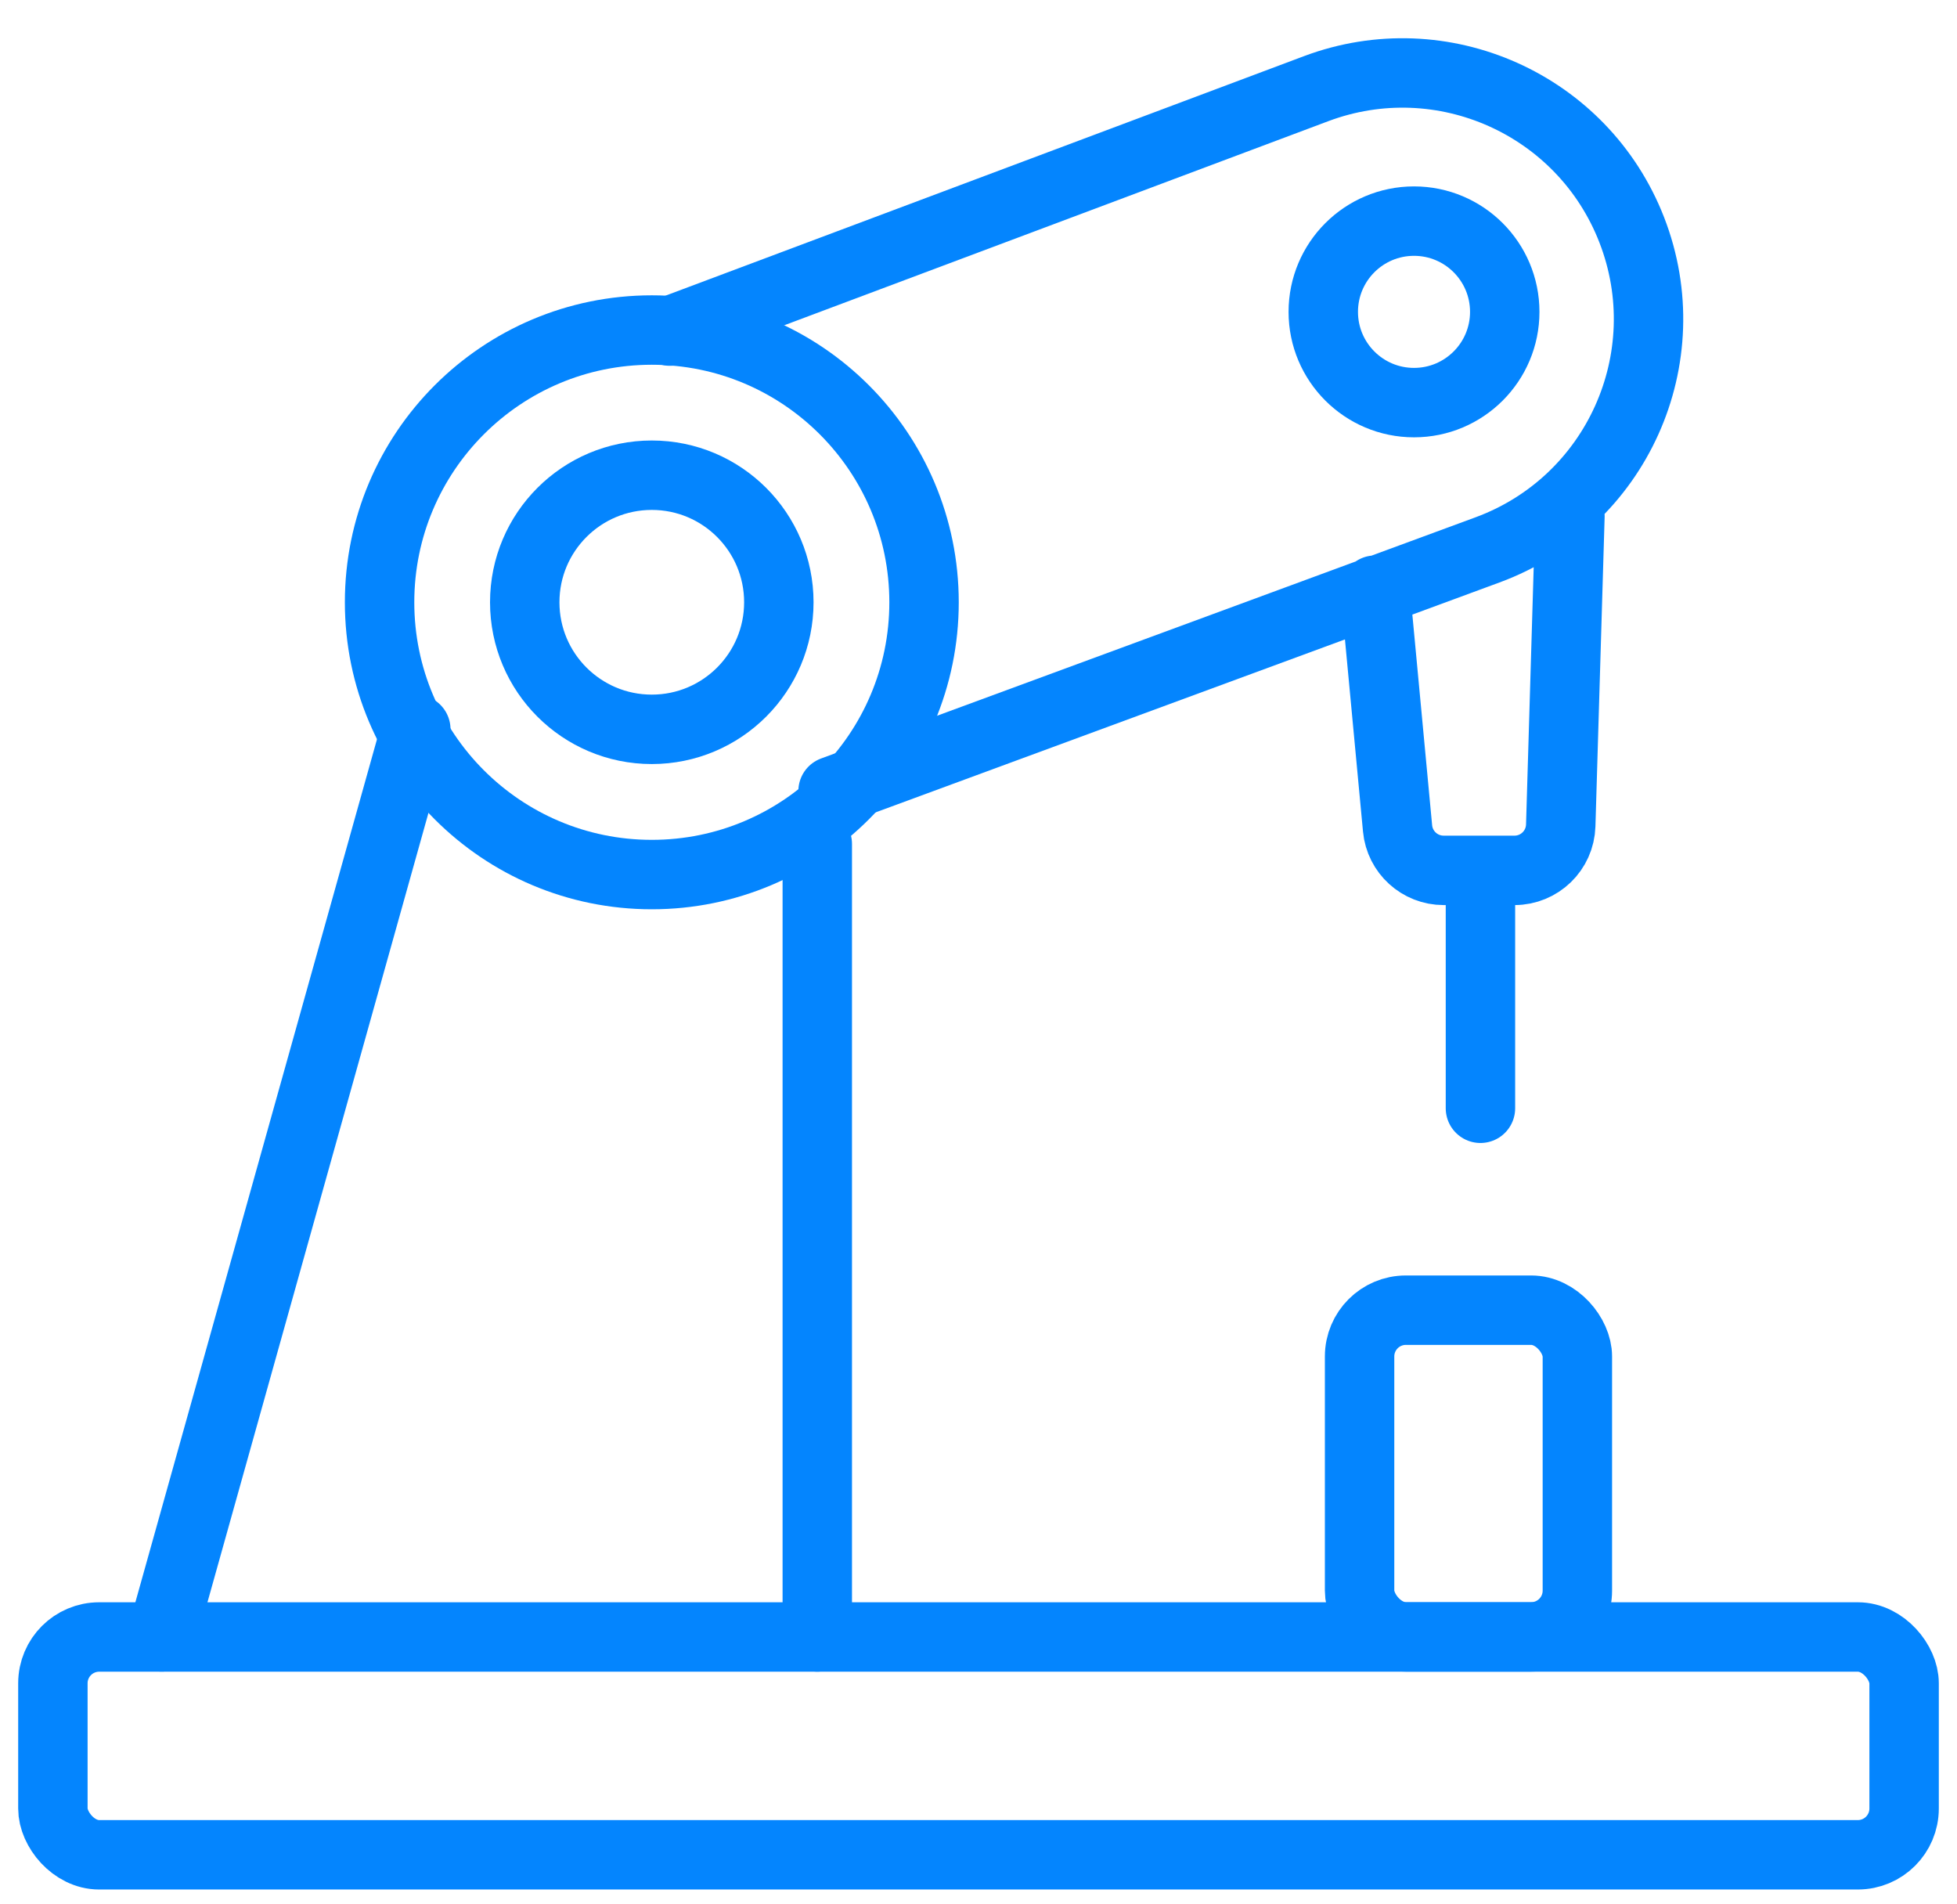 <svg width="74" height="72" viewBox="0 0 74 72" fill="none" xmlns="http://www.w3.org/2000/svg">
<path d="M6.115 61.889L15.723 27.575" stroke="#0485FE" stroke-width="2.625" stroke-linecap="round"/>
<path d="M30.904 61.89V31.907M52 22.313L52.846 31.32C52.93 32.22 53.685 32.907 54.588 32.907H55.98M59.364 19.515L59.016 31.209C58.988 32.155 58.213 32.907 57.267 32.907H55.98M55.98 32.907V41.902M25.331 12.518L49.765 3.353C54.533 1.564 59.854 3.943 61.7 8.689V8.689C63.587 13.538 61.13 18.991 56.248 20.79L31.501 29.909" stroke="#0485FE" stroke-width="2.625" stroke-linecap="round"/>
<rect x="2" y="61.892" width="70" height="8.235" rx="1.75" stroke="#0485FE" stroke-width="2.625"/>
<rect x="51.41" y="49.536" width="8.235" height="12.353" rx="1.75" stroke="#0485FE" stroke-width="2.625"/>
<circle cx="24.646" cy="22.771" r="4.804" stroke="#0485FE" stroke-width="2.625"/>
<circle cx="53.468" cy="11.791" r="3.431" stroke="#0485FE" stroke-width="2.625"/>
<circle cx="24.647" cy="22.772" r="10.294" stroke="#0485FE" stroke-width="2.625"/>
</svg>
